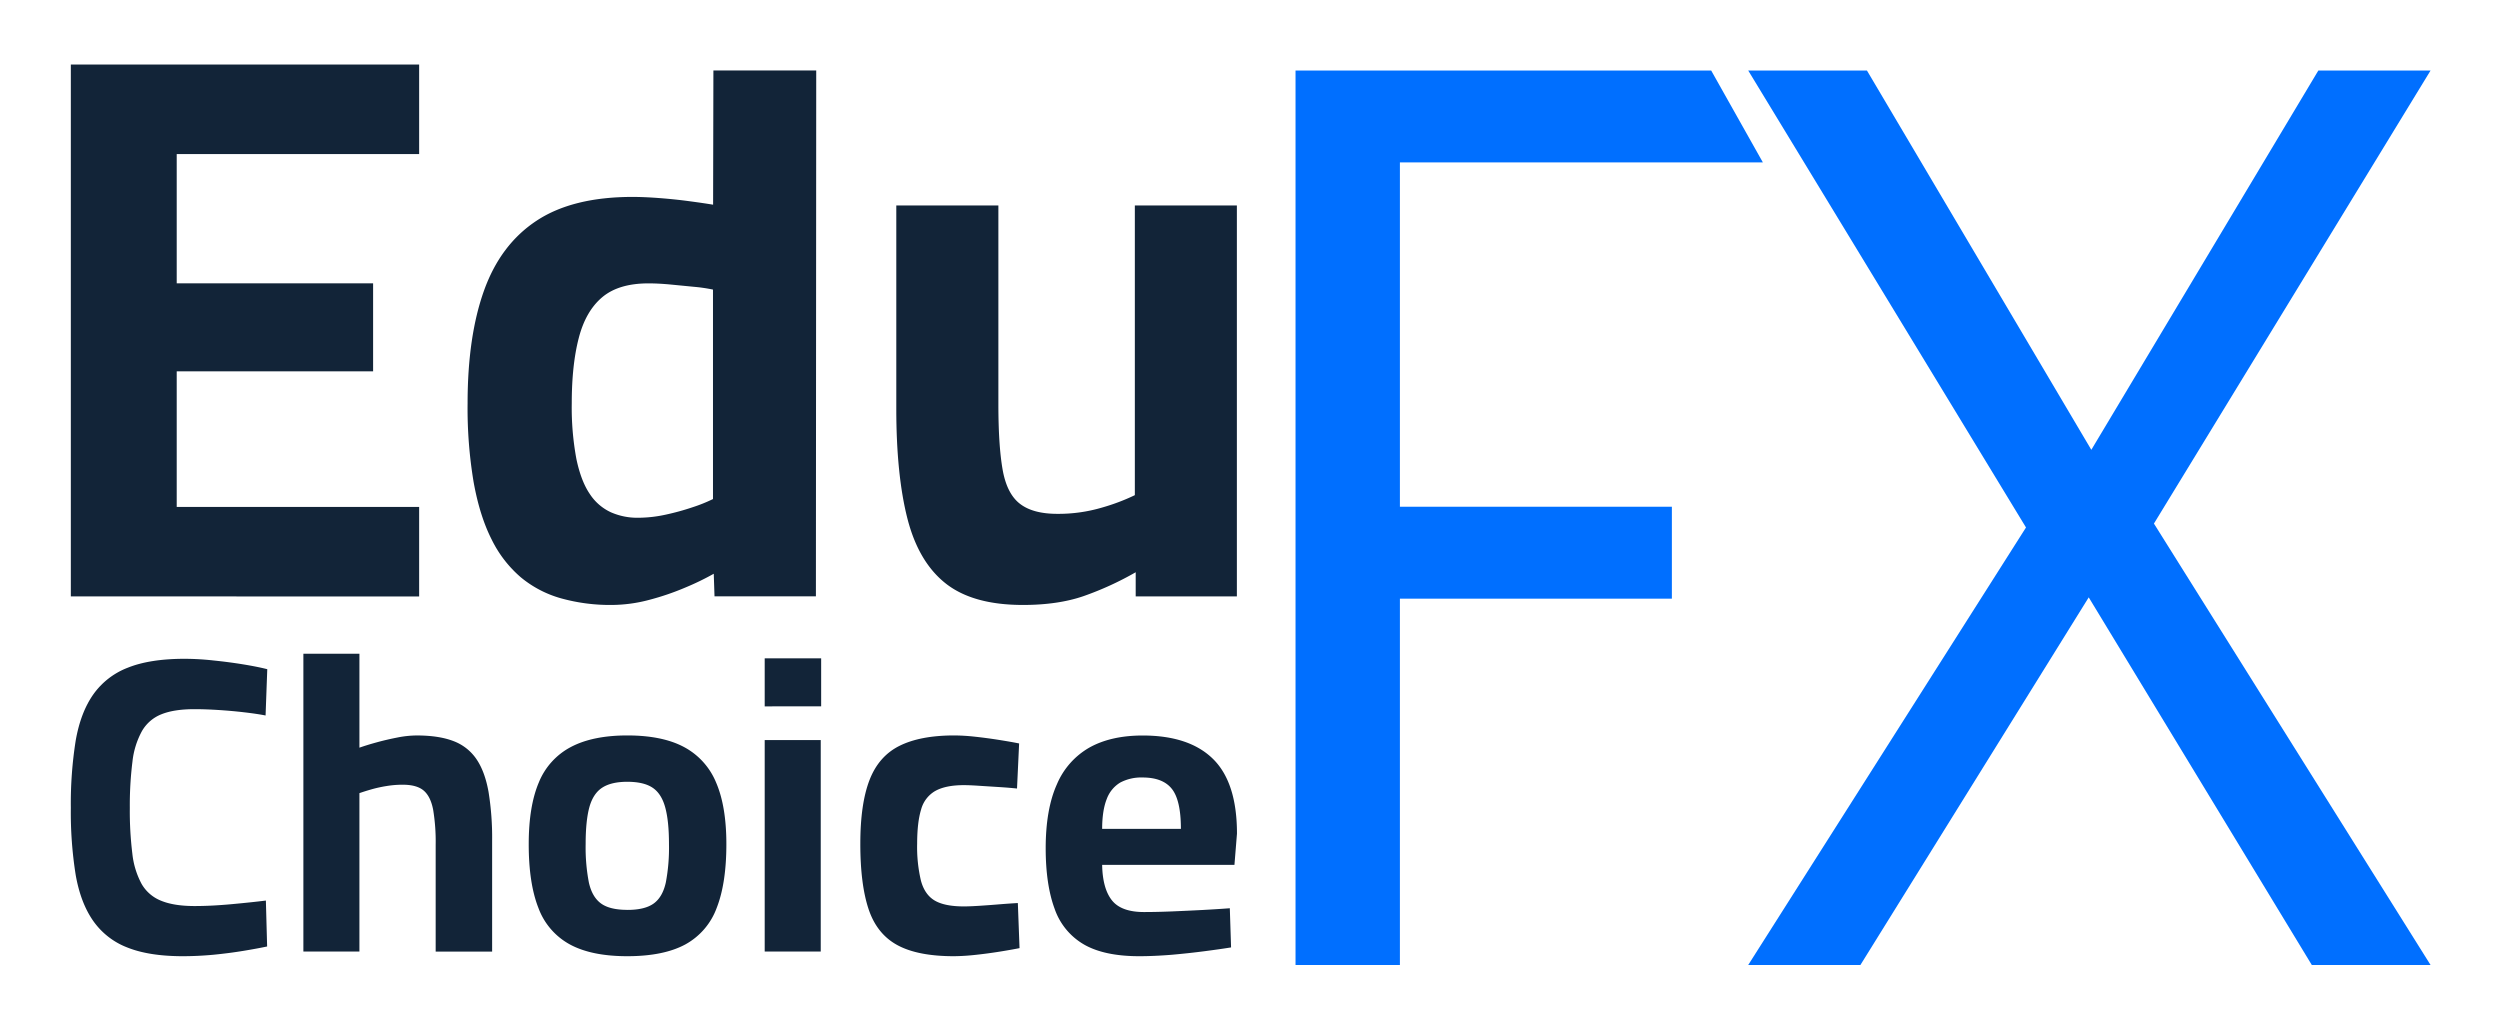 <svg id="Layer_1" data-name="Layer 1" xmlns="http://www.w3.org/2000/svg" viewBox="0 0 1080 444.27"><defs><style>.cls-1{fill:#122438;}.cls-2{fill:#006fff;}</style></defs><path class="cls-1" d="M30.6,257.64V27.88H181.07V66.56H76.34v55.85h84.84v38H76.34V219H181.07v38.68Z"/><path class="cls-1" d="M264.26,261.34a78.83,78.83,0,0,1-21.88-2.86A47.14,47.14,0,0,1,225,249.4a51,51,0,0,1-12.59-16.31q-5.14-10.09-7.79-24.73A193.46,193.46,0,0,1,202,174.21q0-28.92,7.13-48.77t22.7-30.11q15.57-10.26,41.43-10.26,5,0,11.6.5t12.92,1.35q6.3.84,10.28,1.51l.13-58h44.42l-.14,227.18H308.67l-.33-9.75a114.8,114.8,0,0,1-12.1,5.88,112.45,112.45,0,0,1-15.74,5.39A63.87,63.87,0,0,1,264.26,261.34Zm11.27-37.67a56.14,56.14,0,0,0,12.09-1.35,105.64,105.64,0,0,0,11.6-3.2,66.67,66.67,0,0,0,8.79-3.53V125.1a70.06,70.06,0,0,0-8-1.18l-10.27-1q-5.31-.5-9.61-.5-12.93,0-20.05,6.05T250,146.12q-3,11.61-3,28.09a121.77,121.77,0,0,0,2,24.06q2,9.58,5.8,15.14a21.82,21.82,0,0,0,9.12,7.9A28.24,28.24,0,0,0,275.53,223.67Z"/><path class="cls-1" d="M441.9,261.34q-21.54,0-33.31-9.25T392,224q-4.8-18.83-4.8-47.43V88.77H431.3v85.78q0,17.83,1.82,28.26t7.46,14.8q5.63,4.38,16.24,4.37A66.29,66.29,0,0,0,476,219.29a88.55,88.55,0,0,0,14.25-5.38V88.77h44.08V257.64H490.62V247.21a134.85,134.85,0,0,1-22.37,10.26Q457.15,261.34,441.9,261.34Z"/><path class="cls-1" d="M79,413.08q-14.57,0-23.93-3.74a32,32,0,0,1-14.83-11.55q-5.46-7.83-7.56-19.93A172.45,172.45,0,0,1,30.6,349a173.83,173.83,0,0,1,2.09-29q2.1-12.11,7.56-19.93a32.49,32.49,0,0,1,15-11.64q9.56-3.82,24.48-3.83a115.29,115.29,0,0,1,12.56.73Q98.86,286,105,287t10.46,2.09l-.73,20q-3.63-.72-9.1-1.36t-11.1-1c-3.76-.24-7.28-.37-10.55-.37q-8.75,0-14.2,2.19a16.78,16.78,0,0,0-8.46,7.28,35.36,35.36,0,0,0-4.1,13.19A152.52,152.52,0,0,0,56.08,349a150.72,150.72,0,0,0,1.09,19.75,35.54,35.54,0,0,0,4,13.1,16.85,16.85,0,0,0,8.46,7.28q5.55,2.28,14.47,2.28,7.27,0,16.11-.82t14.65-1.55l.54,19.84q-4.36.92-10.37,1.91T92.3,412.44Q85.57,413.07,79,413.08Z"/><path class="cls-1" d="M131.06,411.07V282.4h24.21V323q3.09-1.1,7.37-2.28c2.85-.79,5.82-1.48,8.92-2.09a44,44,0,0,1,8.46-.91q9.64,0,15.93,2.45a20.83,20.83,0,0,1,9.91,7.83q3.64,5.37,5.19,14.11a123.29,123.29,0,0,1,1.55,21.11v47.86H188.21V365a84.37,84.37,0,0,0-1.09-15.2q-1.1-5.73-4.1-8.28T173.83,339a42.39,42.39,0,0,0-6.73.55,56,56,0,0,0-6.64,1.45q-3.19.92-5.19,1.64v68.43Z"/><path class="cls-1" d="M271,413.08q-15.47,0-24.84-5.1a29.54,29.54,0,0,1-13.56-15.74q-4.2-10.65-4.19-27.58,0-16.38,4.37-26.66a30,30,0,0,1,13.83-15.29q9.47-5,24.39-5,15.11,0,24.48,5A30.49,30.49,0,0,1,309.33,338q4.46,10.29,4.46,26.66,0,16.93-4.19,27.58A29.56,29.56,0,0,1,296.05,408Q286.68,413.07,271,413.08Zm0-20q7.65,0,11.47-2.82t5.18-9.11A80.14,80.14,0,0,0,289,364.66q0-10-1.64-15.92t-5.46-8.46q-3.82-2.55-10.92-2.55-6.91,0-10.83,2.55t-5.55,8.46Q253,354.65,253,364.66a80.14,80.14,0,0,0,1.37,16.47q1.37,6.28,5.19,9.11T271,393.06Z"/><path class="cls-1" d="M330.35,305.15V284.4h24.39v20.75Zm0,105.92V319.71h24.21v91.36Z"/><path class="cls-1" d="M412.07,413.08q-15.66,0-24.48-4.83t-12.38-15.56q-3.56-10.74-3.55-28.21,0-17.28,4-27.57t13-14.74q9-4.46,23.57-4.46a86,86,0,0,1,8.92.54c3.39.37,6.82.82,10.28,1.37s6.4,1.06,8.83,1.55l-.91,19.47c-2.31-.24-4.92-.46-7.83-.64l-8.46-.54c-2.73-.18-4.95-.28-6.65-.28q-7.81,0-12.28,2.46a13.11,13.11,0,0,0-6.19,8q-1.72,5.55-1.73,14.83a63.1,63.1,0,0,0,1.64,16q1.63,6,5.92,8.55t12.64,2.55q2.55,0,6.74-.27t8.64-.64c3-.24,5.61-.42,7.92-.55l.73,19.48c-2.43.48-5.34,1-8.74,1.54s-6.82,1-10.28,1.37A91.52,91.52,0,0,1,412.07,413.08Z"/><path class="cls-1" d="M492.15,413.08q-15.12,0-23.94-5.1a28.53,28.53,0,0,1-12.64-15.47q-3.82-10.38-3.83-26,0-16.92,4.83-27.66a33.06,33.06,0,0,1,14.1-15.93q9.29-5.17,22.93-5.18,20.2,0,30.49,10.19t10.28,32.21l-1.09,13.47H476.13q.18,10.2,4.19,15.29t13.83,5.1q5.64,0,12.37-.28t13.38-.63q6.65-.37,11.38-.73l.54,16.92q-4.55.74-11.46,1.64t-14.29,1.55C501.16,412.86,496.51,413.08,492.15,413.08Zm-16-55h34q0-12.37-3.91-17.29t-12.65-4.91a19.26,19.26,0,0,0-9.64,2.18,13.82,13.82,0,0,0-5.83,7.1Q476.14,350.11,476.13,358.11Z"/><path class="cls-2" d="M559.67,416.87V30.46H739.23l22.33,39.7H604.76V218.91H722.25v39.71H604.76V416.87Z"/><path class="cls-2" d="M755.23,416.87l120-189-120-197.4h51.29l96.93,163.85,98.07-163.85H1050L930.5,226.18,1050,416.87H998.7L902.33,258.06,803.7,416.87Z"/></svg>